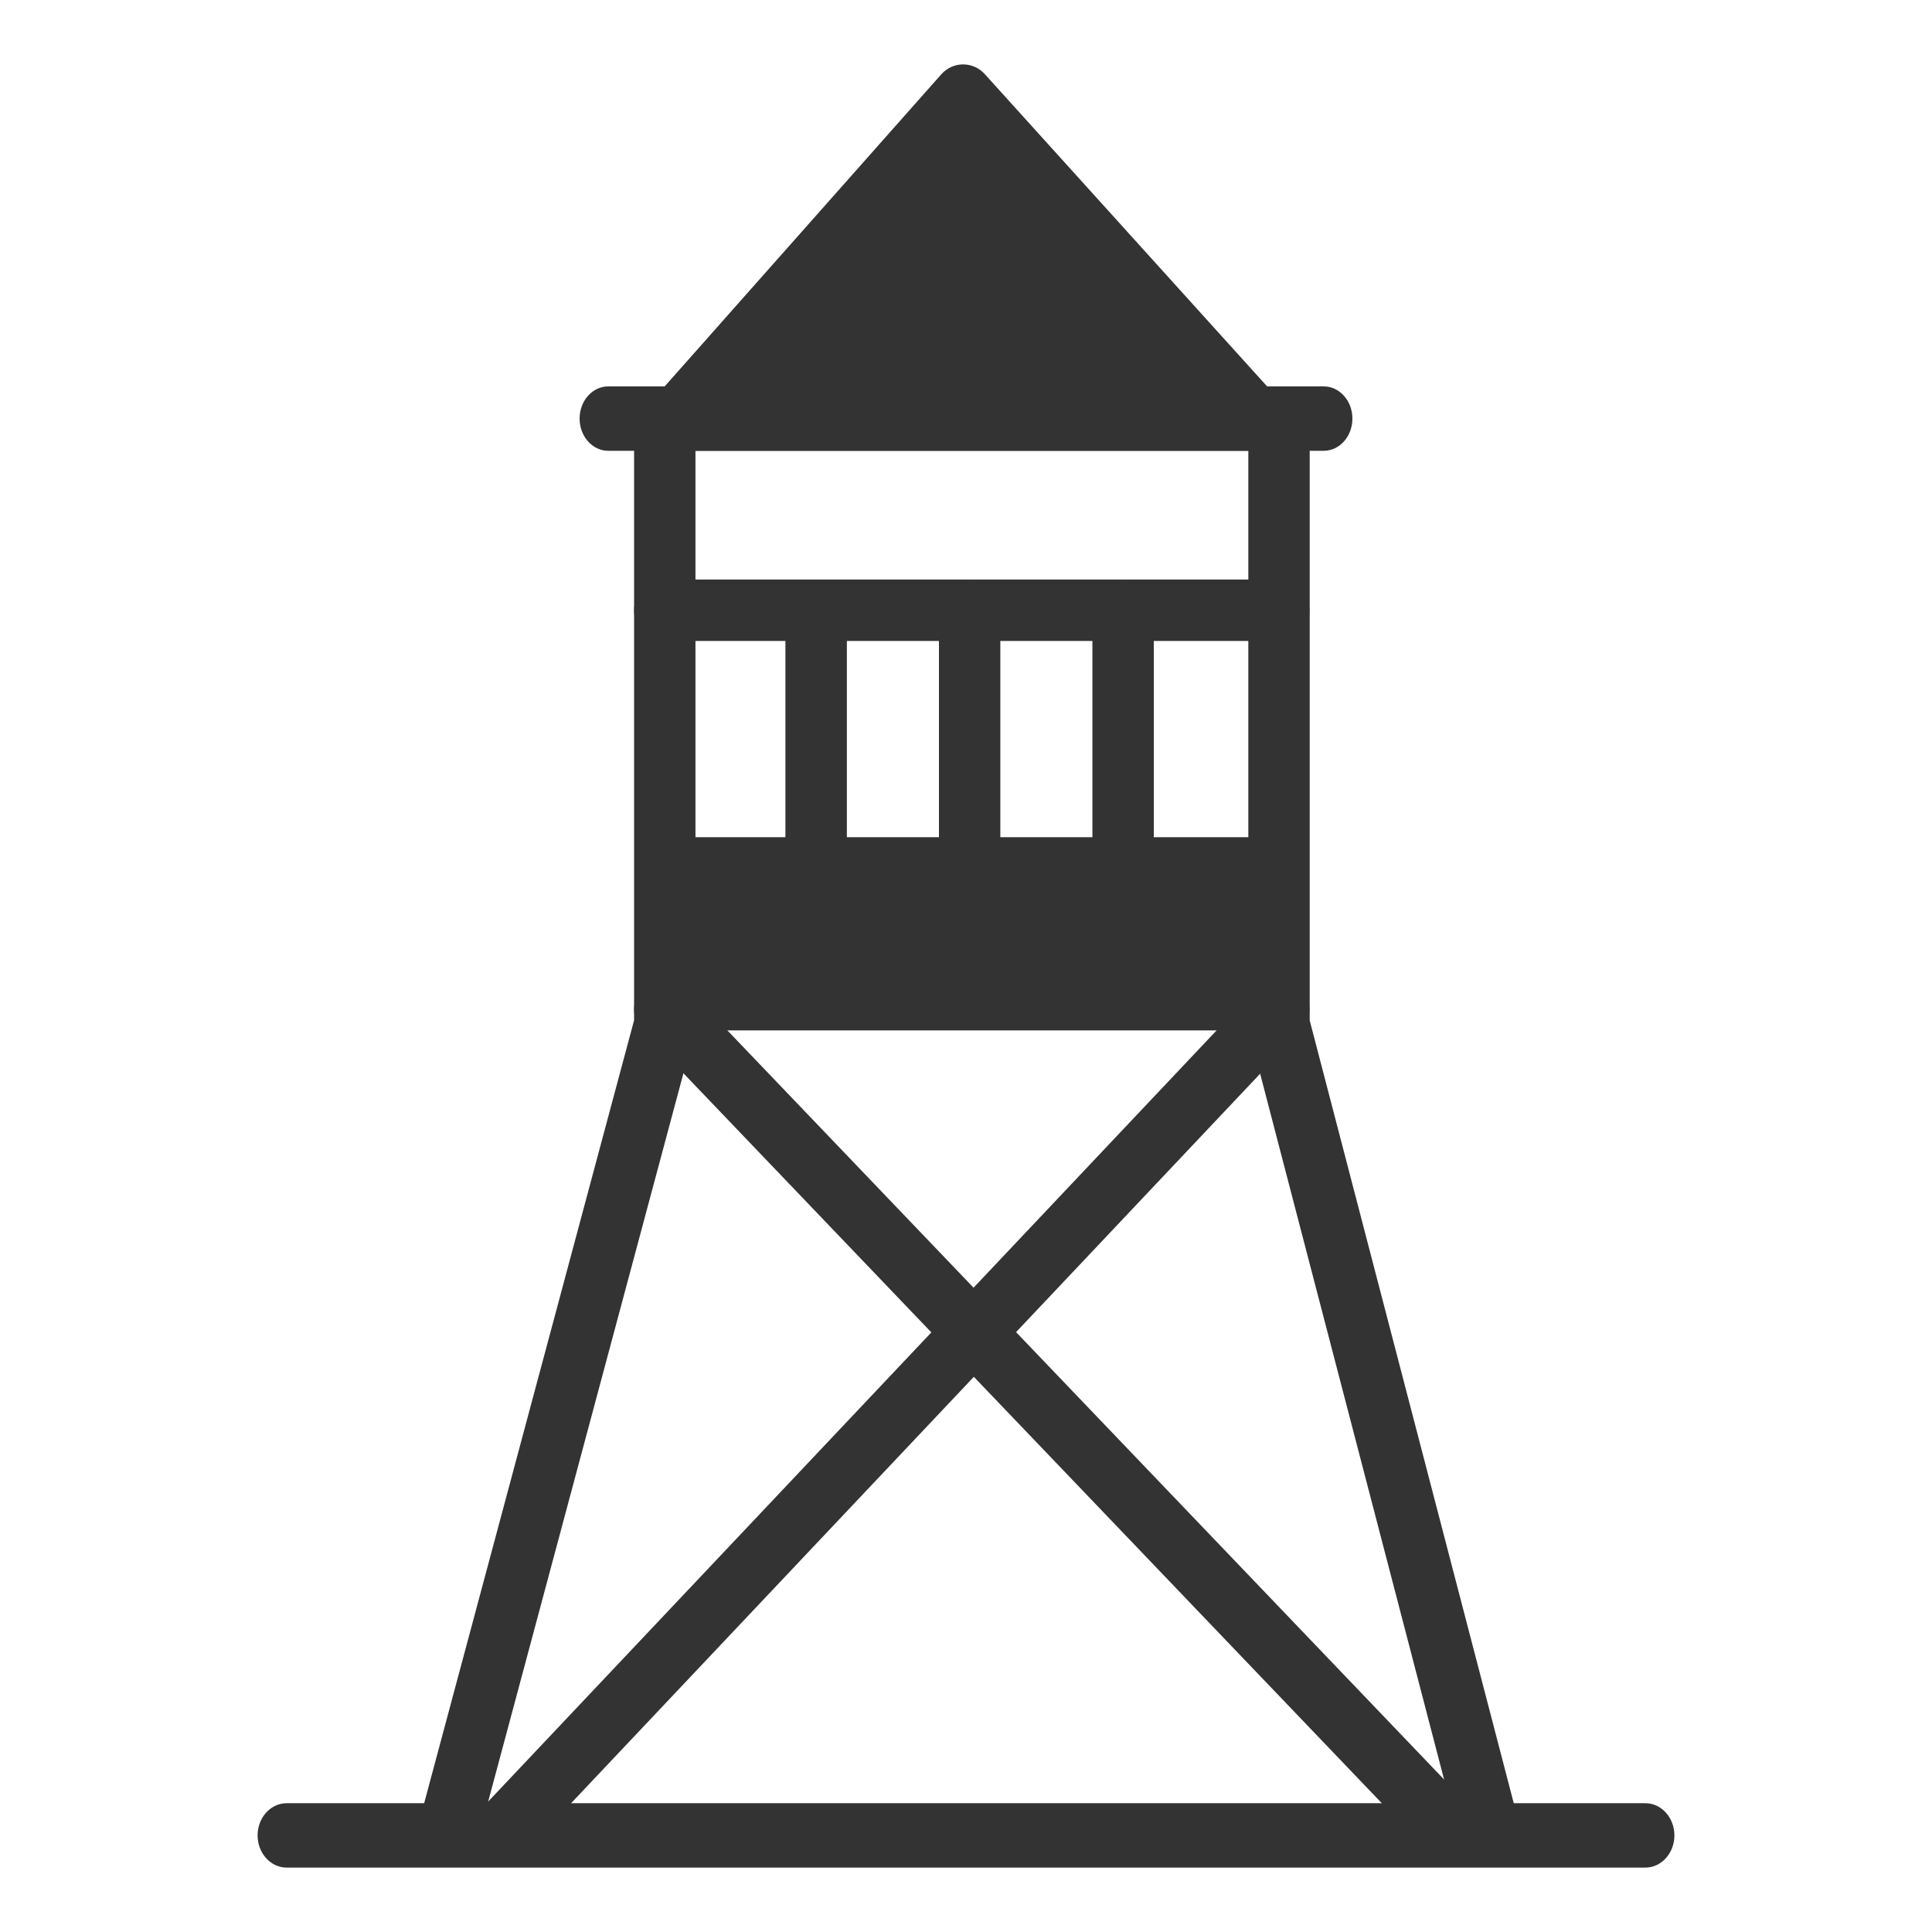 <svg width="30" height="30" viewBox="0 0 30 30" fill="none" xmlns="http://www.w3.org/2000/svg">
<path d="M20.555 7H9.445C9.199 7 9 6.776 9 6.5C9 6.224 9.199 6 9.445 6H20.555C20.801 6 21 6.224 21 6.5C21 6.776 20.801 7 20.555 7Z" fill="#333333"/>
<path d="M25.548 29H4.452C4.202 29 4 28.776 4 28.5C4 28.224 4.202 28 4.452 28H25.548C25.798 28 26 28.224 26 28.5C26 28.776 25.798 29 25.548 29Z" fill="#333333"/>
<path d="M23.137 28.953C22.925 28.953 22.731 28.811 22.675 28.596L19.399 16.026C19.388 15.987 19.384 15.946 19.384 15.906V6.903C19.384 6.639 19.597 6.426 19.86 6.426C20.123 6.426 20.337 6.639 20.337 6.903V15.845L23.598 28.355C23.664 28.61 23.512 28.87 23.257 28.937C23.216 28.948 23.176 28.953 23.137 28.953Z" fill="#333333"/>
<path d="M19.546 7H10.454C10.275 7 10.112 6.893 10.039 6.726C9.966 6.56 9.997 6.365 10.117 6.23L14.617 1.153C14.703 1.056 14.825 1.001 14.953 1H14.955C15.082 1 15.204 1.054 15.29 1.149L19.88 6.226C20.002 6.361 20.034 6.556 19.962 6.724C19.889 6.892 19.726 7 19.546 7ZM11.475 6.077H18.512L14.953 6.23L11.475 6.077Z" fill="#333333"/>
<path d="M6.952 28.953C6.912 28.953 6.87 28.947 6.829 28.936C6.574 28.868 6.424 28.607 6.492 28.352L9.846 15.843V6.903C9.846 6.639 10.059 6.426 10.322 6.426C10.586 6.426 10.799 6.639 10.799 6.903V15.906C10.799 15.947 10.794 15.989 10.783 16.029L7.413 28.599C7.355 28.812 7.163 28.953 6.952 28.953Z" fill="#333333"/>
<path d="M19.856 9.953H10.322C10.059 9.953 9.846 9.739 9.846 9.476C9.846 9.213 10.059 8.999 10.322 8.999H19.856C20.119 8.999 20.333 9.213 20.333 9.476C20.333 9.739 20.119 9.953 19.856 9.953Z" fill="#333333"/>
<path d="M19.546 16H10.454C10.204 16 10 15.328 10 14.5C10 13.672 10.204 13 10.454 13H19.546C19.797 13 20 13.672 20 14.5C20 15.328 19.797 16 19.546 16Z" fill="#333333"/>
<path d="M7.857 28.853C7.74 28.853 7.622 28.81 7.53 28.723C7.338 28.542 7.33 28.24 7.51 28.049L19.509 15.346C19.69 15.154 19.992 15.146 20.183 15.327C20.375 15.508 20.384 15.809 20.203 16L8.204 28.703C8.11 28.803 7.983 28.853 7.857 28.853Z" fill="#333333"/>
<path d="M22.477 28.853C22.351 28.853 22.226 28.803 22.132 28.706L9.978 16.003C9.796 15.812 9.803 15.511 9.993 15.329C10.183 15.147 10.484 15.154 10.667 15.344L22.821 28.047C23.003 28.237 22.996 28.539 22.806 28.721C22.714 28.809 22.595 28.853 22.477 28.853Z" fill="#333333"/>
<path d="M12.673 13.734C12.41 13.734 12.196 13.52 12.196 13.257V9.476C12.196 9.213 12.41 8.999 12.673 8.999C12.936 8.999 13.15 9.213 13.15 9.476V13.257C13.15 13.52 12.936 13.734 12.673 13.734Z" fill="#333333"/>
<path d="M17.44 13.734C17.177 13.734 16.963 13.52 16.963 13.257V9.476C16.963 9.213 17.177 8.999 17.44 8.999C17.703 8.999 17.916 9.213 17.916 9.476V13.257C17.916 13.52 17.703 13.734 17.44 13.734Z" fill="#333333"/>
<path d="M15.057 13.734C14.793 13.734 14.58 13.52 14.58 13.257V9.476C14.58 9.213 14.793 8.999 15.057 8.999C15.32 8.999 15.533 9.213 15.533 9.476V13.257C15.533 13.52 15.32 13.734 15.057 13.734Z" fill="#333333"/>
</svg>
